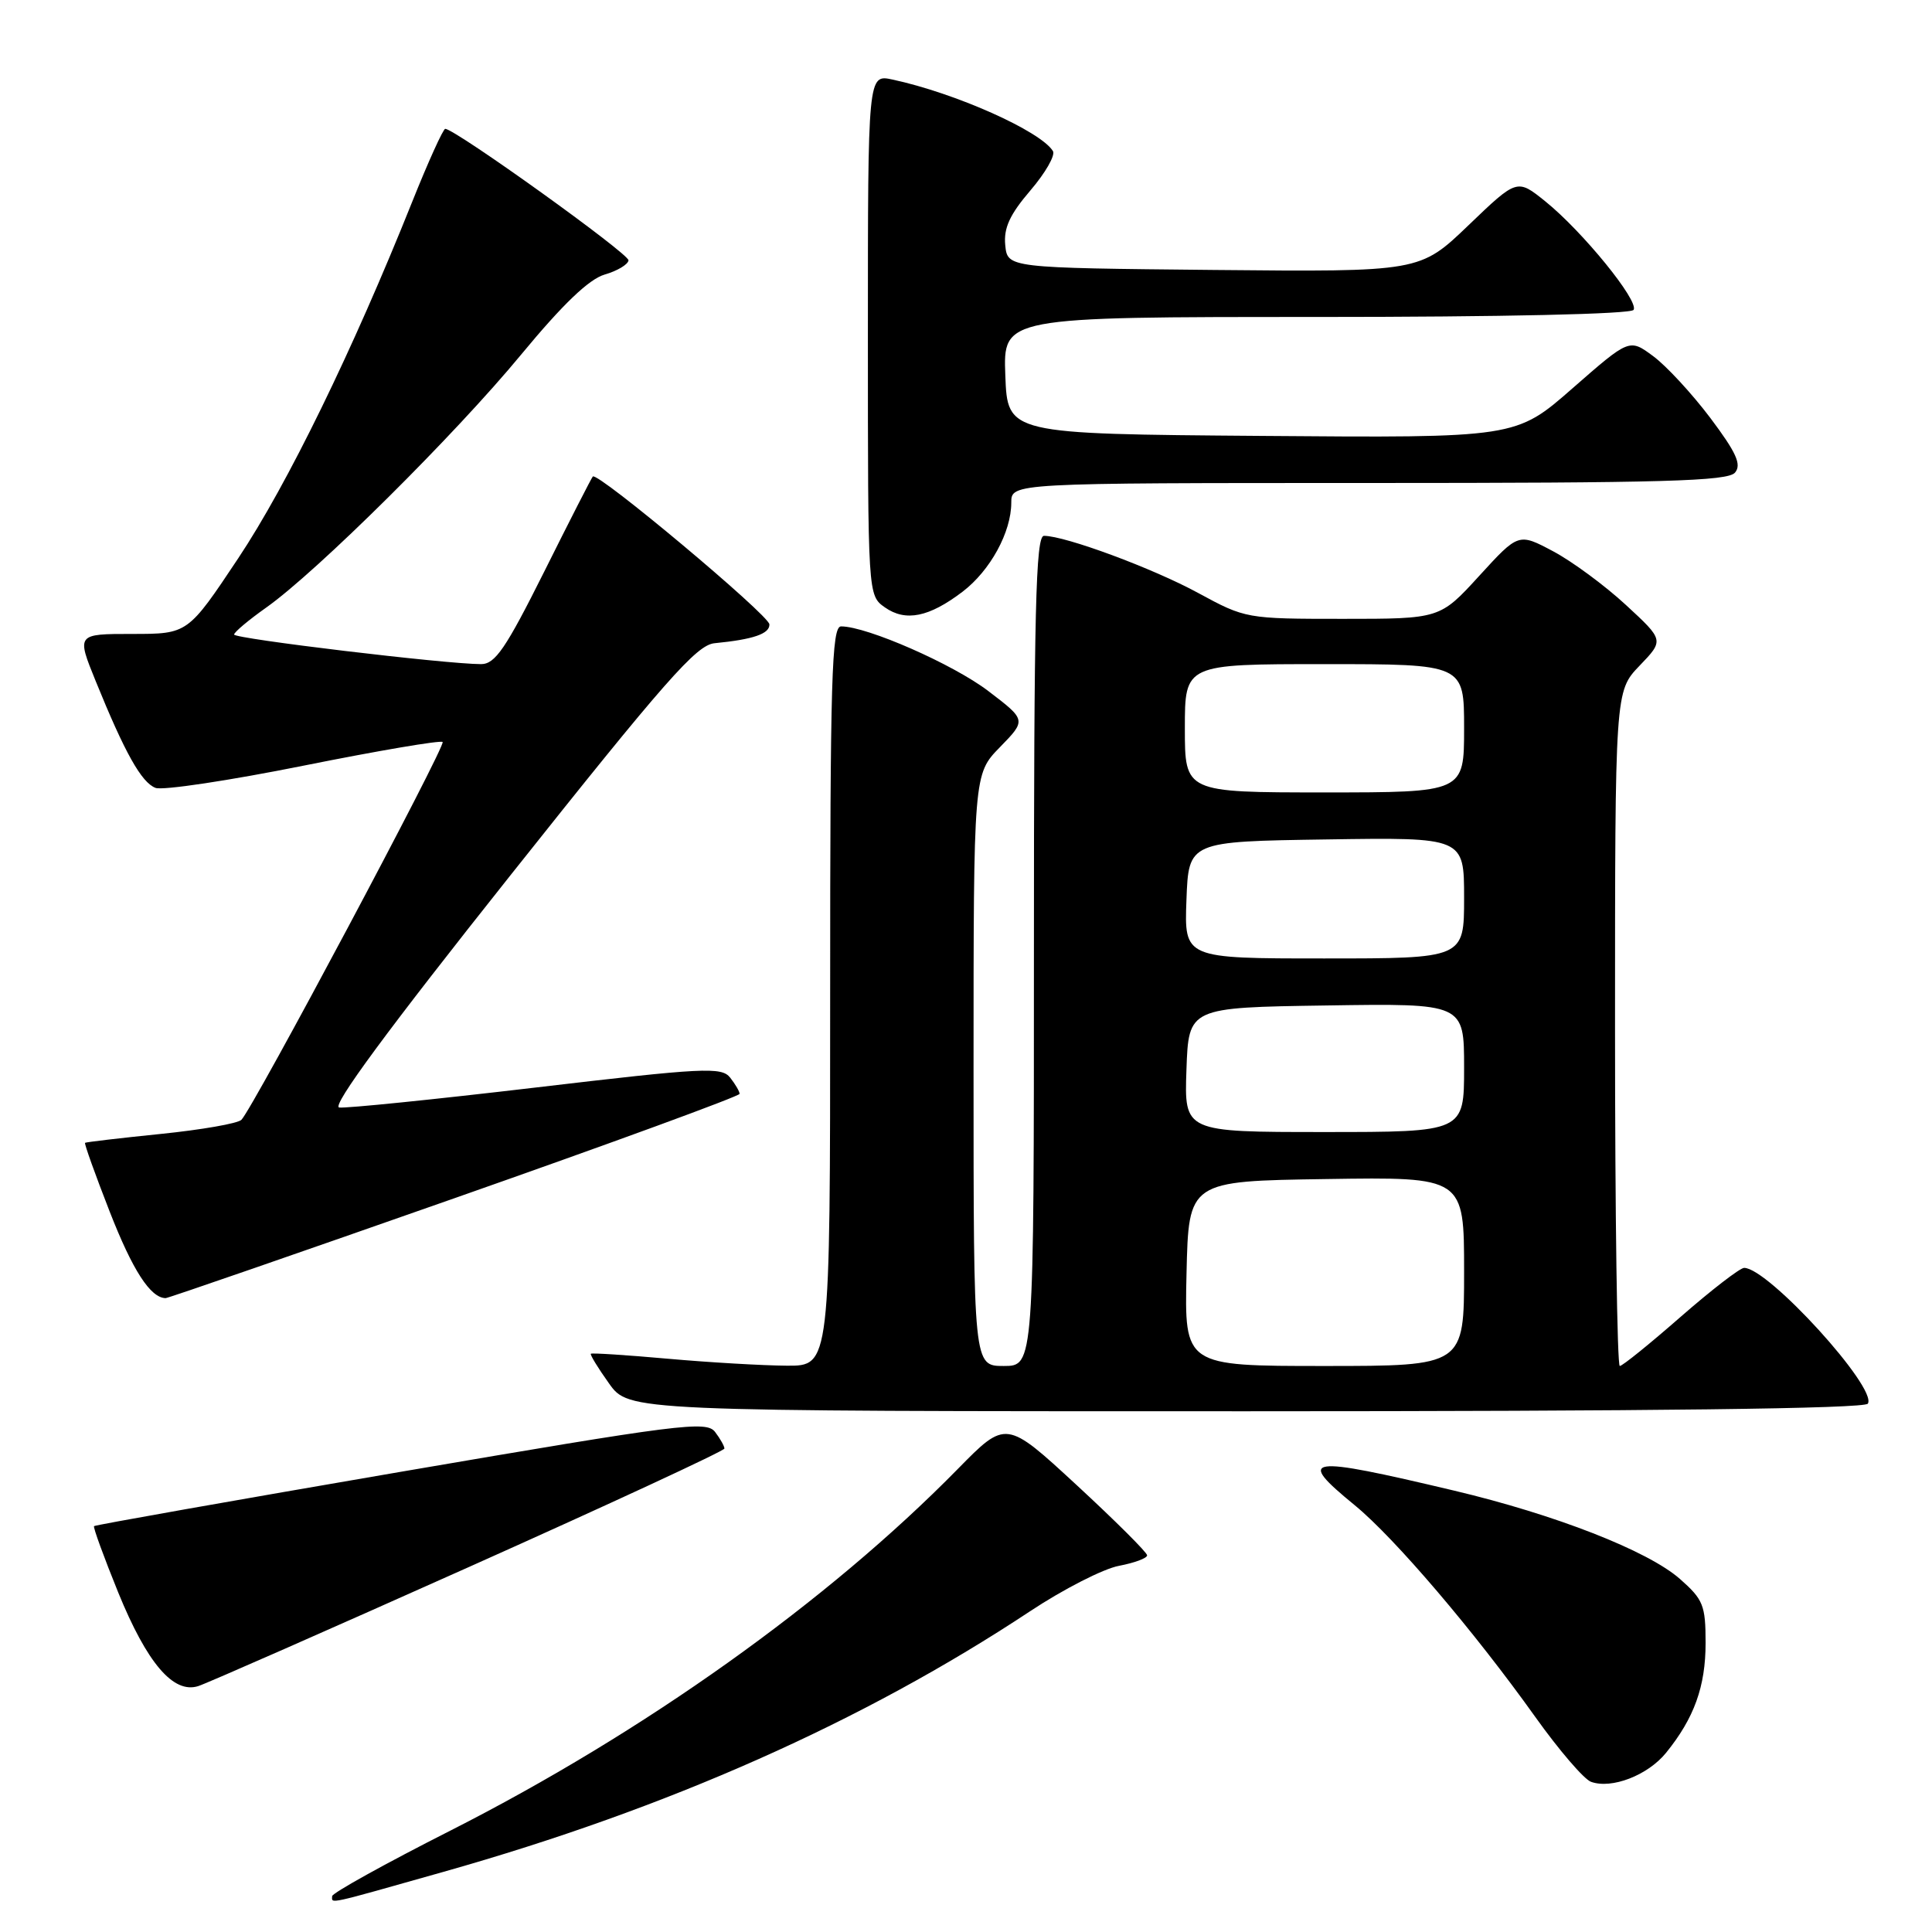 <?xml version="1.0" encoding="UTF-8" standalone="no"?>
<!DOCTYPE svg PUBLIC "-//W3C//DTD SVG 1.1//EN" "http://www.w3.org/Graphics/SVG/1.1/DTD/svg11.dtd" >
<svg xmlns="http://www.w3.org/2000/svg" xmlns:xlink="http://www.w3.org/1999/xlink" version="1.1" viewBox="0 0 256 256">
 <g >
 <path fill="currentColor"
d=" M 58.76 248.03 C 88.52 239.62 114.39 228.13 136.52 213.48 C 140.93 210.56 146.22 207.86 148.27 207.48 C 150.32 207.09 152.00 206.47 152.00 206.09 C 152.00 205.71 147.79 201.52 142.65 196.77 C 133.30 188.14 133.30 188.14 126.90 194.66 C 109.68 212.20 85.34 229.54 59.67 242.57 C 51.06 246.93 44.02 250.84 44.01 251.25 C 44.00 252.27 43.05 252.47 58.76 248.03 Z  M 220.75 232.27 C 224.49 227.66 226.00 223.47 226.00 217.70 C 226.00 212.70 225.69 211.94 222.59 209.21 C 218.34 205.48 206.10 200.70 192.70 197.52 C 172.96 192.84 171.67 193.03 179.52 199.46 C 184.80 203.79 195.32 216.13 203.43 227.50 C 206.57 231.90 209.89 235.77 210.82 236.10 C 213.55 237.09 218.33 235.24 220.75 232.27 Z  M 62.15 207.63 C 80.75 199.31 95.98 192.25 95.99 191.94 C 95.99 191.63 95.44 190.64 94.75 189.74 C 93.60 188.23 90.12 188.68 53.11 195.02 C 30.90 198.83 12.61 202.07 12.46 202.22 C 12.32 202.37 13.76 206.32 15.66 211.00 C 19.49 220.39 22.97 224.46 26.26 223.42 C 27.40 223.06 43.55 215.95 62.15 207.63 Z  M 247.50 185.99 C 248.79 183.91 234.29 168.00 231.11 168.00 C 230.56 168.00 226.77 170.93 222.68 174.50 C 218.60 178.07 214.98 181.00 214.63 181.00 C 214.28 181.00 214.00 160.88 214.00 136.30 C 214.00 91.60 214.00 91.60 217.25 88.21 C 220.50 84.83 220.50 84.83 215.44 80.16 C 212.66 77.59 208.32 74.39 205.80 73.05 C 201.21 70.61 201.21 70.61 196.00 76.31 C 190.80 82.00 190.80 82.00 177.93 82.00 C 165.18 82.00 165.02 81.97 158.78 78.58 C 152.78 75.31 141.15 71.00 138.33 71.00 C 137.24 71.00 137.00 80.80 137.00 126.00 C 137.00 181.00 137.00 181.00 133.00 181.00 C 129.00 181.00 129.00 181.00 129.00 141.79 C 129.00 102.58 129.00 102.58 132.50 99.00 C 136.00 95.41 136.00 95.41 130.96 91.57 C 126.31 88.02 114.88 83.00 111.45 83.00 C 110.20 83.00 110.00 89.79 110.00 132.00 C 110.00 181.00 110.00 181.00 104.25 180.96 C 101.09 180.94 94.00 180.53 88.51 180.04 C 83.02 179.55 78.42 179.25 78.29 179.38 C 78.16 179.50 79.24 181.27 80.69 183.30 C 83.32 187.00 83.32 187.00 165.10 187.00 C 218.83 187.00 247.10 186.66 247.50 185.99 Z  M 60.25 158.76 C 81.01 151.47 98.00 145.25 98.00 144.94 C 98.00 144.63 97.44 143.67 96.75 142.79 C 95.61 141.35 93.28 141.47 71.00 144.10 C 57.52 145.69 45.80 146.88 44.94 146.75 C 43.90 146.58 51.42 136.38 67.62 116.00 C 88.17 90.14 92.29 85.46 94.68 85.23 C 99.82 84.73 102.00 83.98 101.95 82.73 C 101.89 81.50 79.17 62.47 78.55 63.14 C 78.37 63.34 75.47 69.01 72.11 75.75 C 67.01 85.95 65.61 88.00 63.74 88.00 C 59.12 88.00 31.00 84.63 31.02 84.08 C 31.03 83.76 32.95 82.15 35.27 80.51 C 42.01 75.74 60.29 57.60 69.05 46.99 C 74.58 40.30 78.04 36.99 80.12 36.38 C 81.79 35.90 83.21 35.05 83.28 34.50 C 83.39 33.65 60.43 17.17 59.00 17.07 C 58.73 17.05 56.75 21.41 54.61 26.76 C 46.73 46.46 38.08 64.19 31.57 73.97 C 24.89 84.00 24.89 84.00 17.52 84.00 C 10.14 84.00 10.14 84.00 12.68 90.25 C 16.54 99.75 18.74 103.69 20.61 104.40 C 21.54 104.76 30.38 103.43 40.24 101.45 C 50.11 99.47 58.39 98.06 58.65 98.32 C 59.12 98.79 33.59 146.73 31.99 148.38 C 31.53 148.86 26.72 149.70 21.32 150.25 C 15.92 150.80 11.40 151.33 11.27 151.43 C 11.15 151.54 12.62 155.65 14.54 160.56 C 17.58 168.34 19.93 171.97 21.94 172.01 C 22.25 172.02 39.49 166.05 60.25 158.76 Z  M 127.55 78.40 C 131.22 75.60 134.00 70.51 134.00 66.60 C 134.00 64.00 134.00 64.00 181.38 64.00 C 220.36 64.00 228.96 63.76 229.90 62.62 C 230.79 61.55 230.08 59.98 226.62 55.37 C 224.18 52.14 220.78 48.46 219.04 47.18 C 215.90 44.86 215.90 44.86 208.38 51.44 C 200.86 58.03 200.86 58.03 167.18 57.76 C 133.50 57.50 133.50 57.50 133.21 49.75 C 132.92 42.00 132.92 42.00 174.40 42.00 C 199.13 42.00 216.12 41.62 216.46 41.06 C 217.20 39.88 209.69 30.65 204.76 26.68 C 201.02 23.67 201.02 23.67 194.58 29.85 C 188.14 36.03 188.14 36.03 160.82 35.77 C 133.50 35.50 133.50 35.50 133.20 32.48 C 132.98 30.21 133.80 28.43 136.52 25.25 C 138.51 22.93 139.86 20.58 139.52 20.02 C 137.87 17.36 126.57 12.32 118.25 10.54 C 115.00 9.84 115.00 9.84 115.00 44.36 C 115.00 78.89 115.00 78.89 117.25 80.48 C 119.99 82.41 123.10 81.79 127.55 78.40 Z  M 157.22 168.75 C 157.50 156.50 157.50 156.50 175.75 156.23 C 194.00 155.95 194.00 155.95 194.00 168.48 C 194.00 181.00 194.00 181.00 175.47 181.00 C 156.94 181.00 156.94 181.00 157.22 168.75 Z  M 157.21 141.75 C 157.50 133.50 157.50 133.50 175.75 133.23 C 194.00 132.95 194.00 132.95 194.00 141.48 C 194.00 150.00 194.00 150.00 175.46 150.00 C 156.92 150.00 156.92 150.00 157.21 141.75 Z  M 157.21 119.25 C 157.50 111.50 157.50 111.50 175.75 111.23 C 194.00 110.95 194.00 110.95 194.00 118.98 C 194.00 127.00 194.00 127.00 175.46 127.00 C 156.92 127.00 156.92 127.00 157.21 119.25 Z  M 157.00 96.50 C 157.00 88.00 157.00 88.00 175.50 88.00 C 194.00 88.00 194.00 88.00 194.00 96.50 C 194.00 105.00 194.00 105.00 175.50 105.00 C 157.00 105.00 157.00 105.00 157.00 96.50 Z "/>
</g>
</svg>